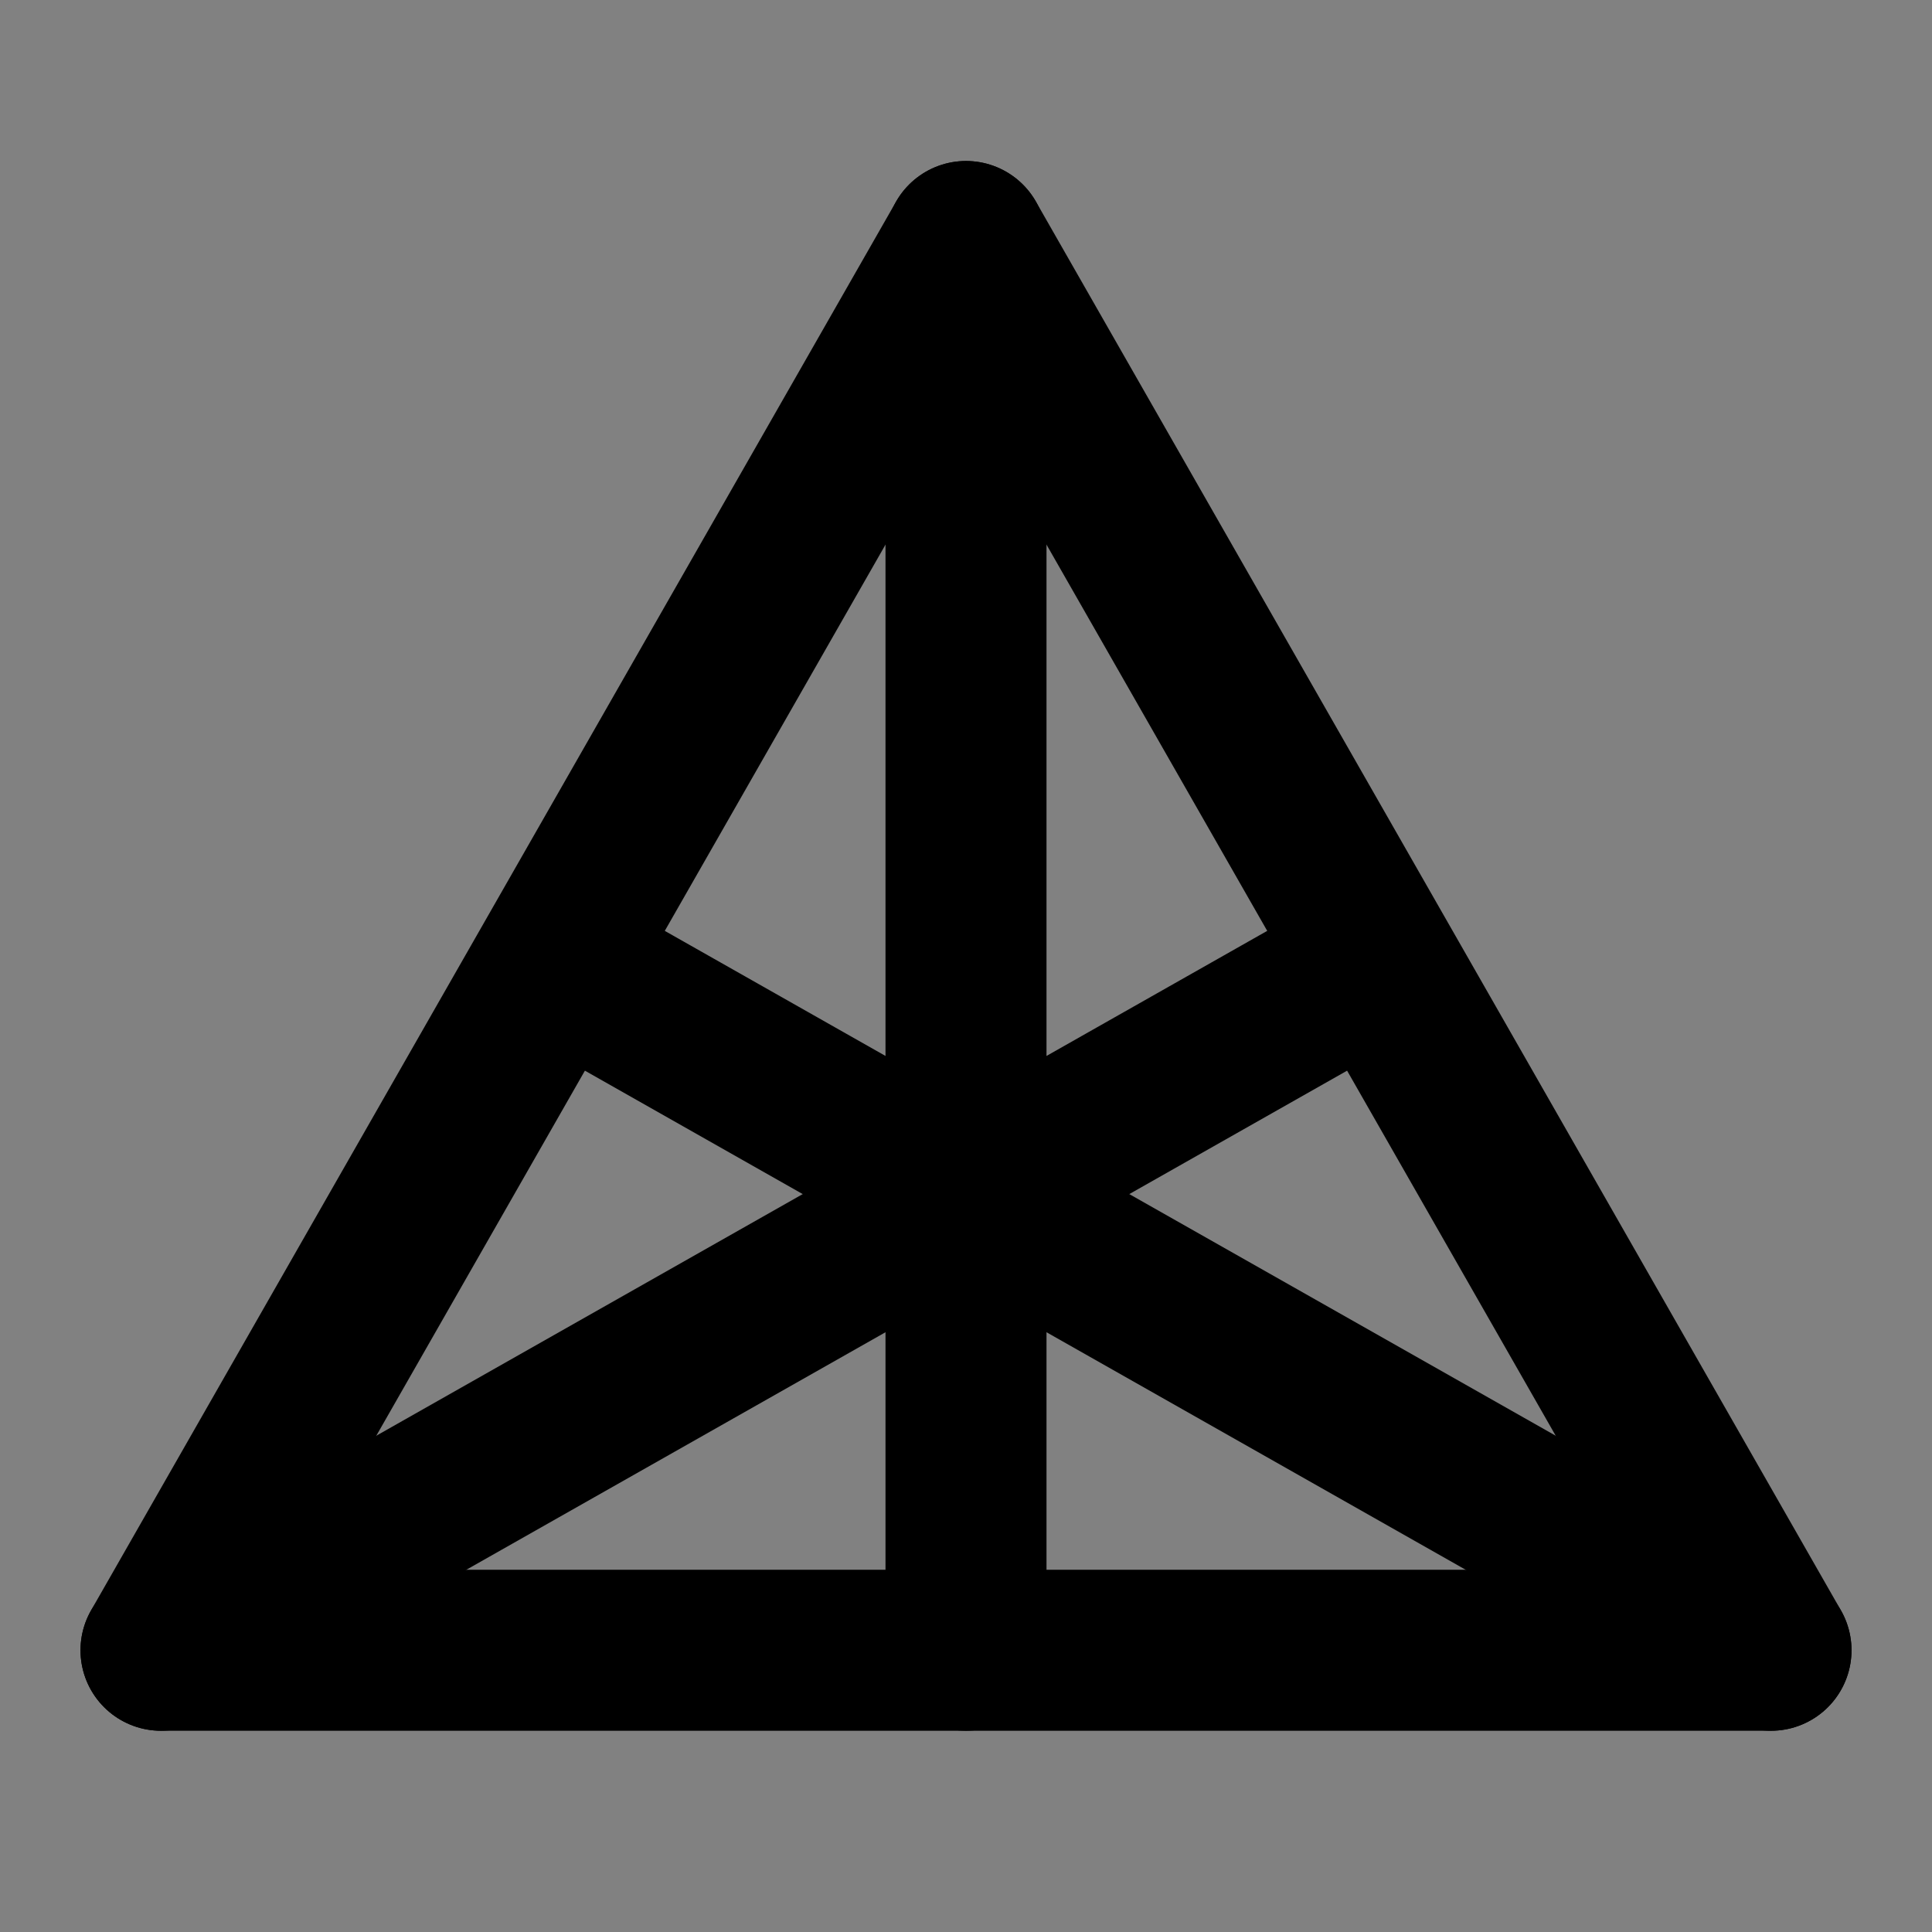 <svg viewBox="0 0 48 48" fill="none" xmlns="http://www.w3.org/2000/svg"><rect x="0" y="0" width="48" height="48" fill="#808080" stroke="none"/><rect fill="white" fill-opacity="0.01"/><path d="M48 0H0V48H48V0Z" fill="white" fill-opacity="0.01"/><path d="M4 41H44L24 6L4 41Z" stroke="black" stroke-width="4" stroke-linecap="round" stroke-linejoin="round"/><path d="M24 6L24 41" stroke="black" stroke-width="4" stroke-linecap="round" stroke-linejoin="round"/><path d="M14 24L44 41" stroke="black" stroke-width="4" stroke-linecap="round" stroke-linejoin="round"/><path d="M34 24L4 41" stroke="black" stroke-width="4" stroke-linecap="round" stroke-linejoin="round"/></svg>